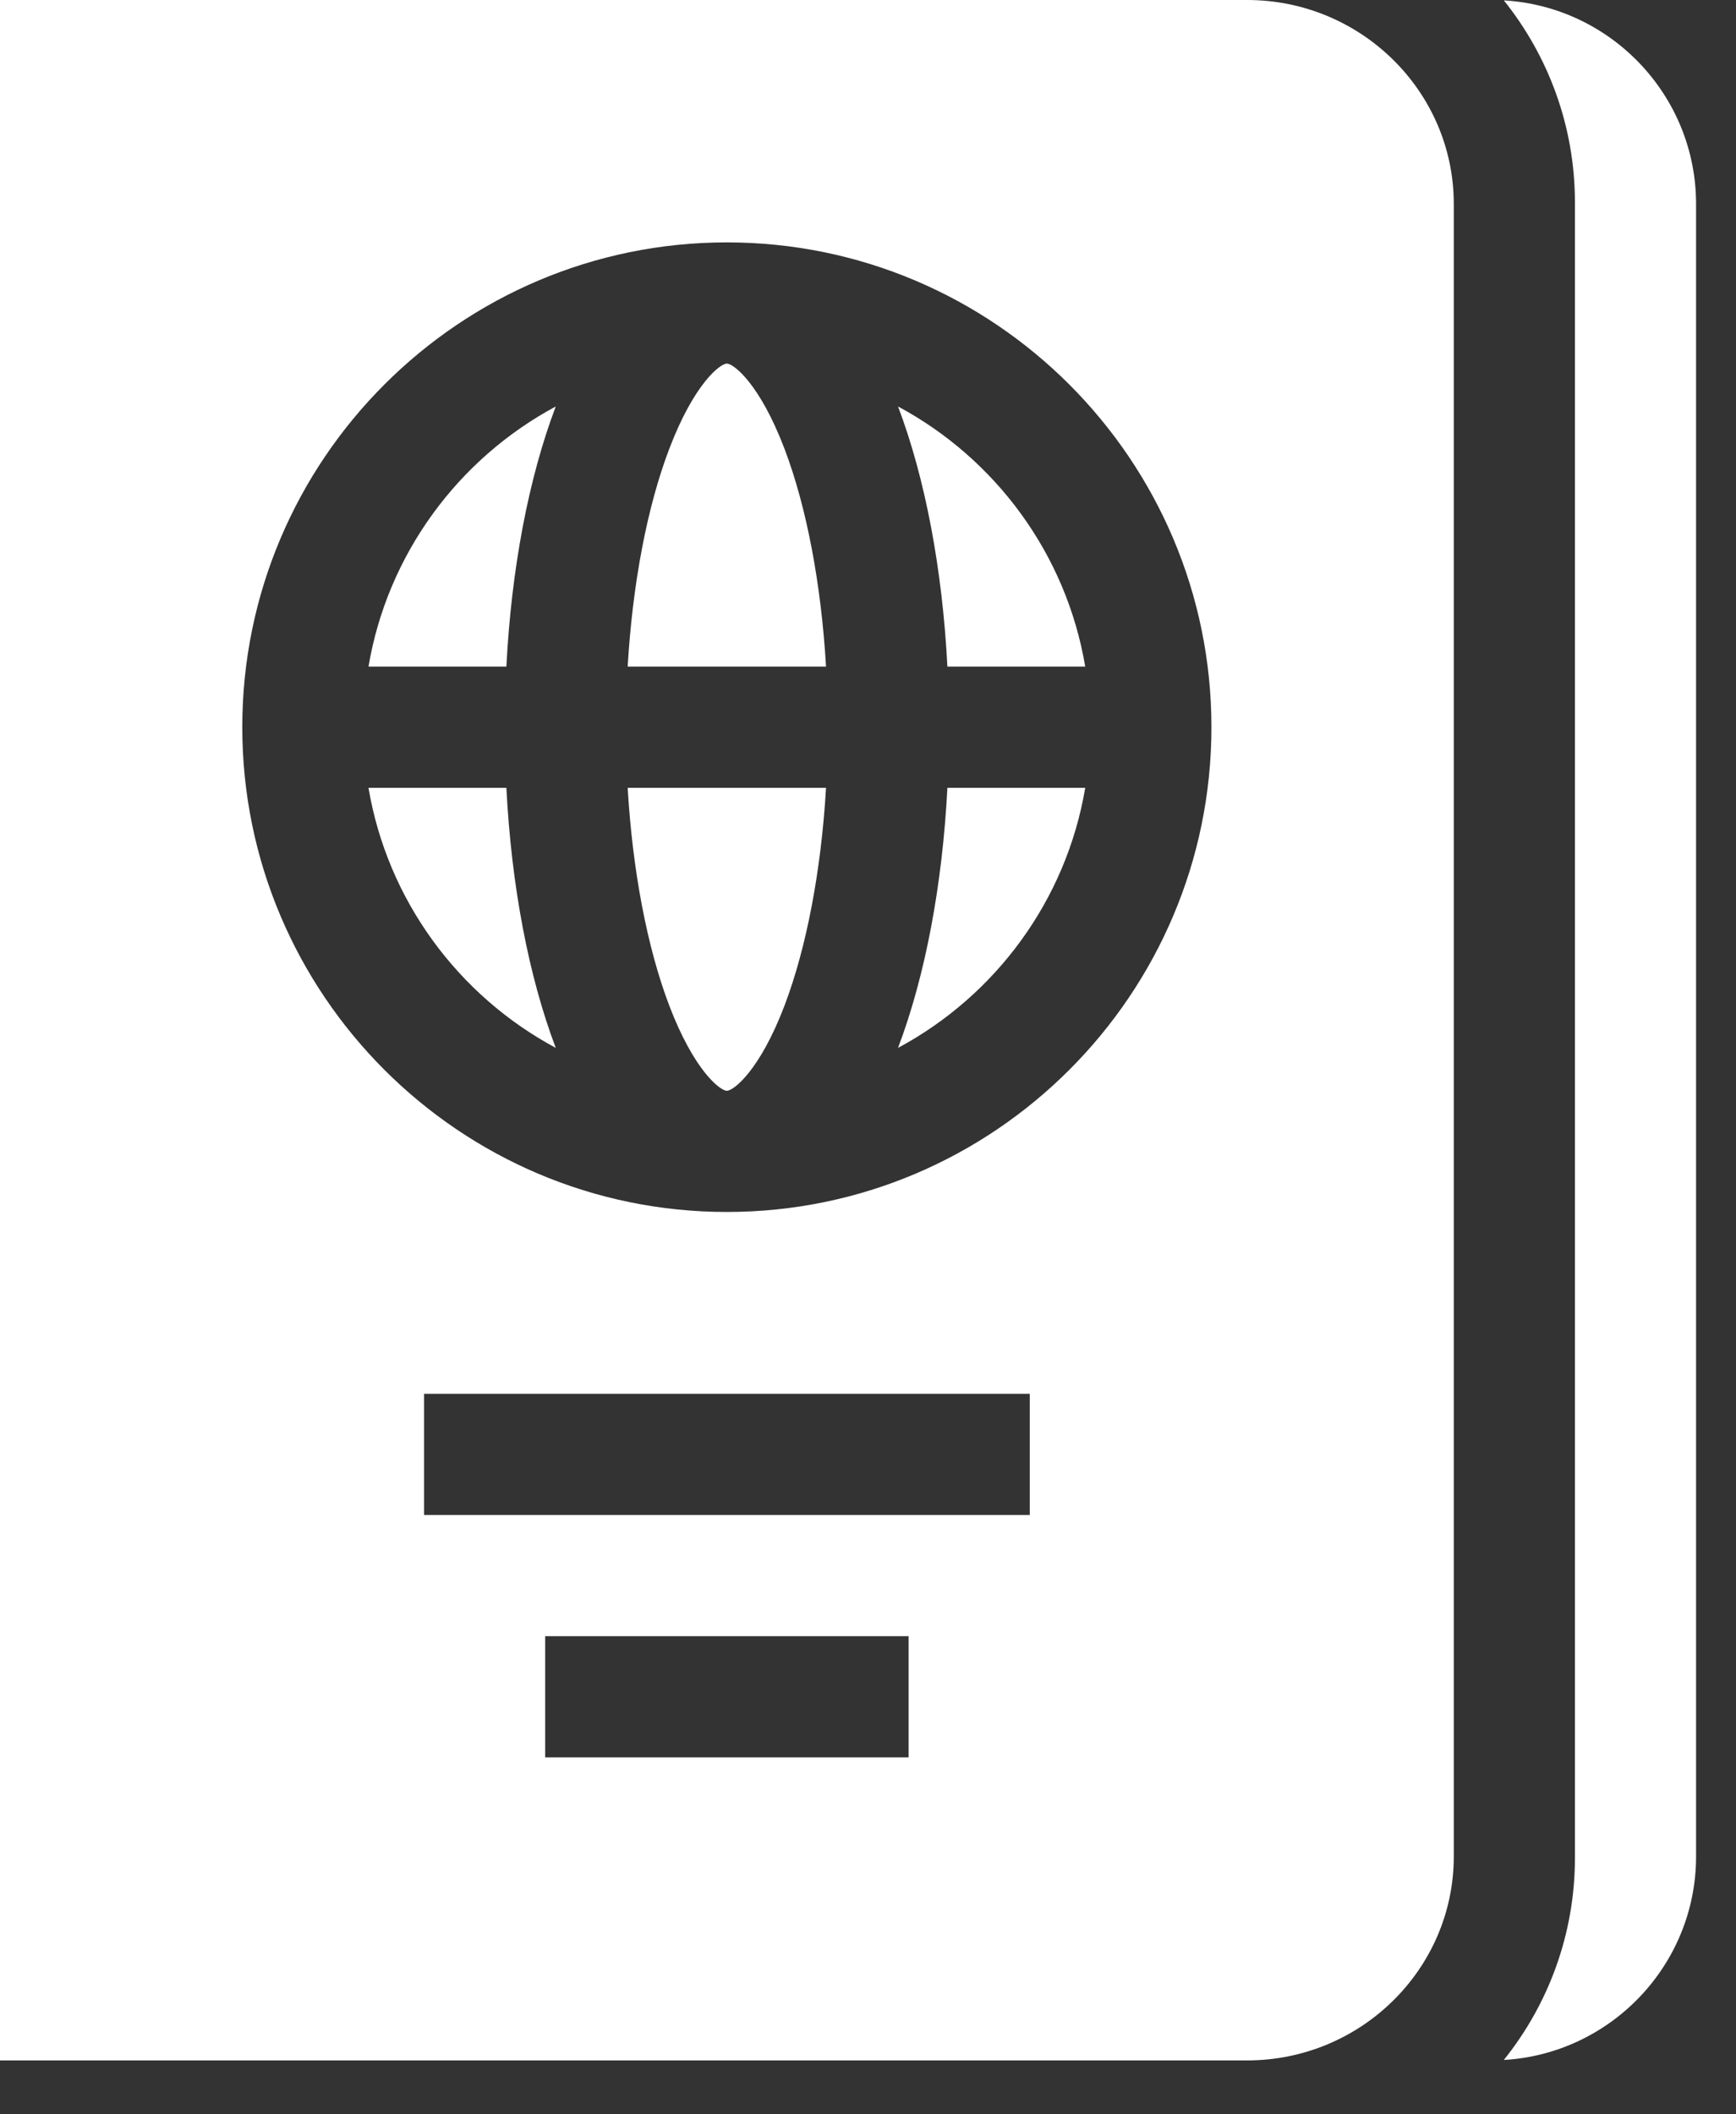 <svg width="23" height="28" viewBox="0 0 23 28" fill="none" xmlns="http://www.w3.org/2000/svg">
<rect x="0" y="0" width="23" height="28" fill="#333333" stroke="none"/>
<path d="M19.924 0.005C20.512 0.739 20.866 1.669 20.866 2.681V24.605C20.866 25.616 20.512 26.547 19.924 27.28C21.342 27.198 22.471 26.02 22.471 24.585V2.701C22.471 1.265 21.342 0.087 19.924 0.005ZM8.316 10.433C8.38 11.524 8.573 12.545 8.867 13.317C9.195 14.178 9.541 14.445 9.63 14.445C9.719 14.445 10.066 14.178 10.394 13.317C10.687 12.545 10.88 11.524 10.944 10.433H8.316ZM9.63 4.815C9.541 4.815 9.195 5.082 8.867 5.944C8.573 6.715 8.38 7.736 8.316 8.828H10.944C10.88 7.736 10.687 6.715 10.394 5.944C10.066 5.082 9.719 4.815 9.63 4.815ZM12.552 8.828H14.378C14.127 7.336 13.187 6.074 11.898 5.383C12.259 6.337 12.485 7.537 12.552 8.828ZM6.709 8.828C6.775 7.537 7.002 6.337 7.363 5.383C6.074 6.074 5.134 7.336 4.882 8.828H6.709Z" fill="white"/>
<path d="M16.523 0H0V27.286H16.523C18.032 27.286 19.261 26.074 19.261 24.585V2.701C19.261 1.212 18.032 0 16.523 0ZM12.038 23.273H7.223V21.668H12.038V23.273ZM13.643 20.063H5.618V18.458H13.643V20.063ZM9.63 16.05C6.09 16.05 3.21 13.17 3.21 9.63C3.21 6.09 6.09 3.21 9.63 3.21C13.17 3.21 16.05 6.09 16.05 9.63C16.05 13.17 13.17 16.05 9.63 16.05Z" fill="white"/>
<path d="M12.552 10.433C12.485 11.723 12.259 12.924 11.898 13.877C13.187 13.186 14.127 11.925 14.378 10.433H12.552ZM6.709 10.433H4.882C5.134 11.925 6.074 13.186 7.363 13.877C7.002 12.924 6.775 11.723 6.709 10.433Z" fill="white"/>
</svg>
